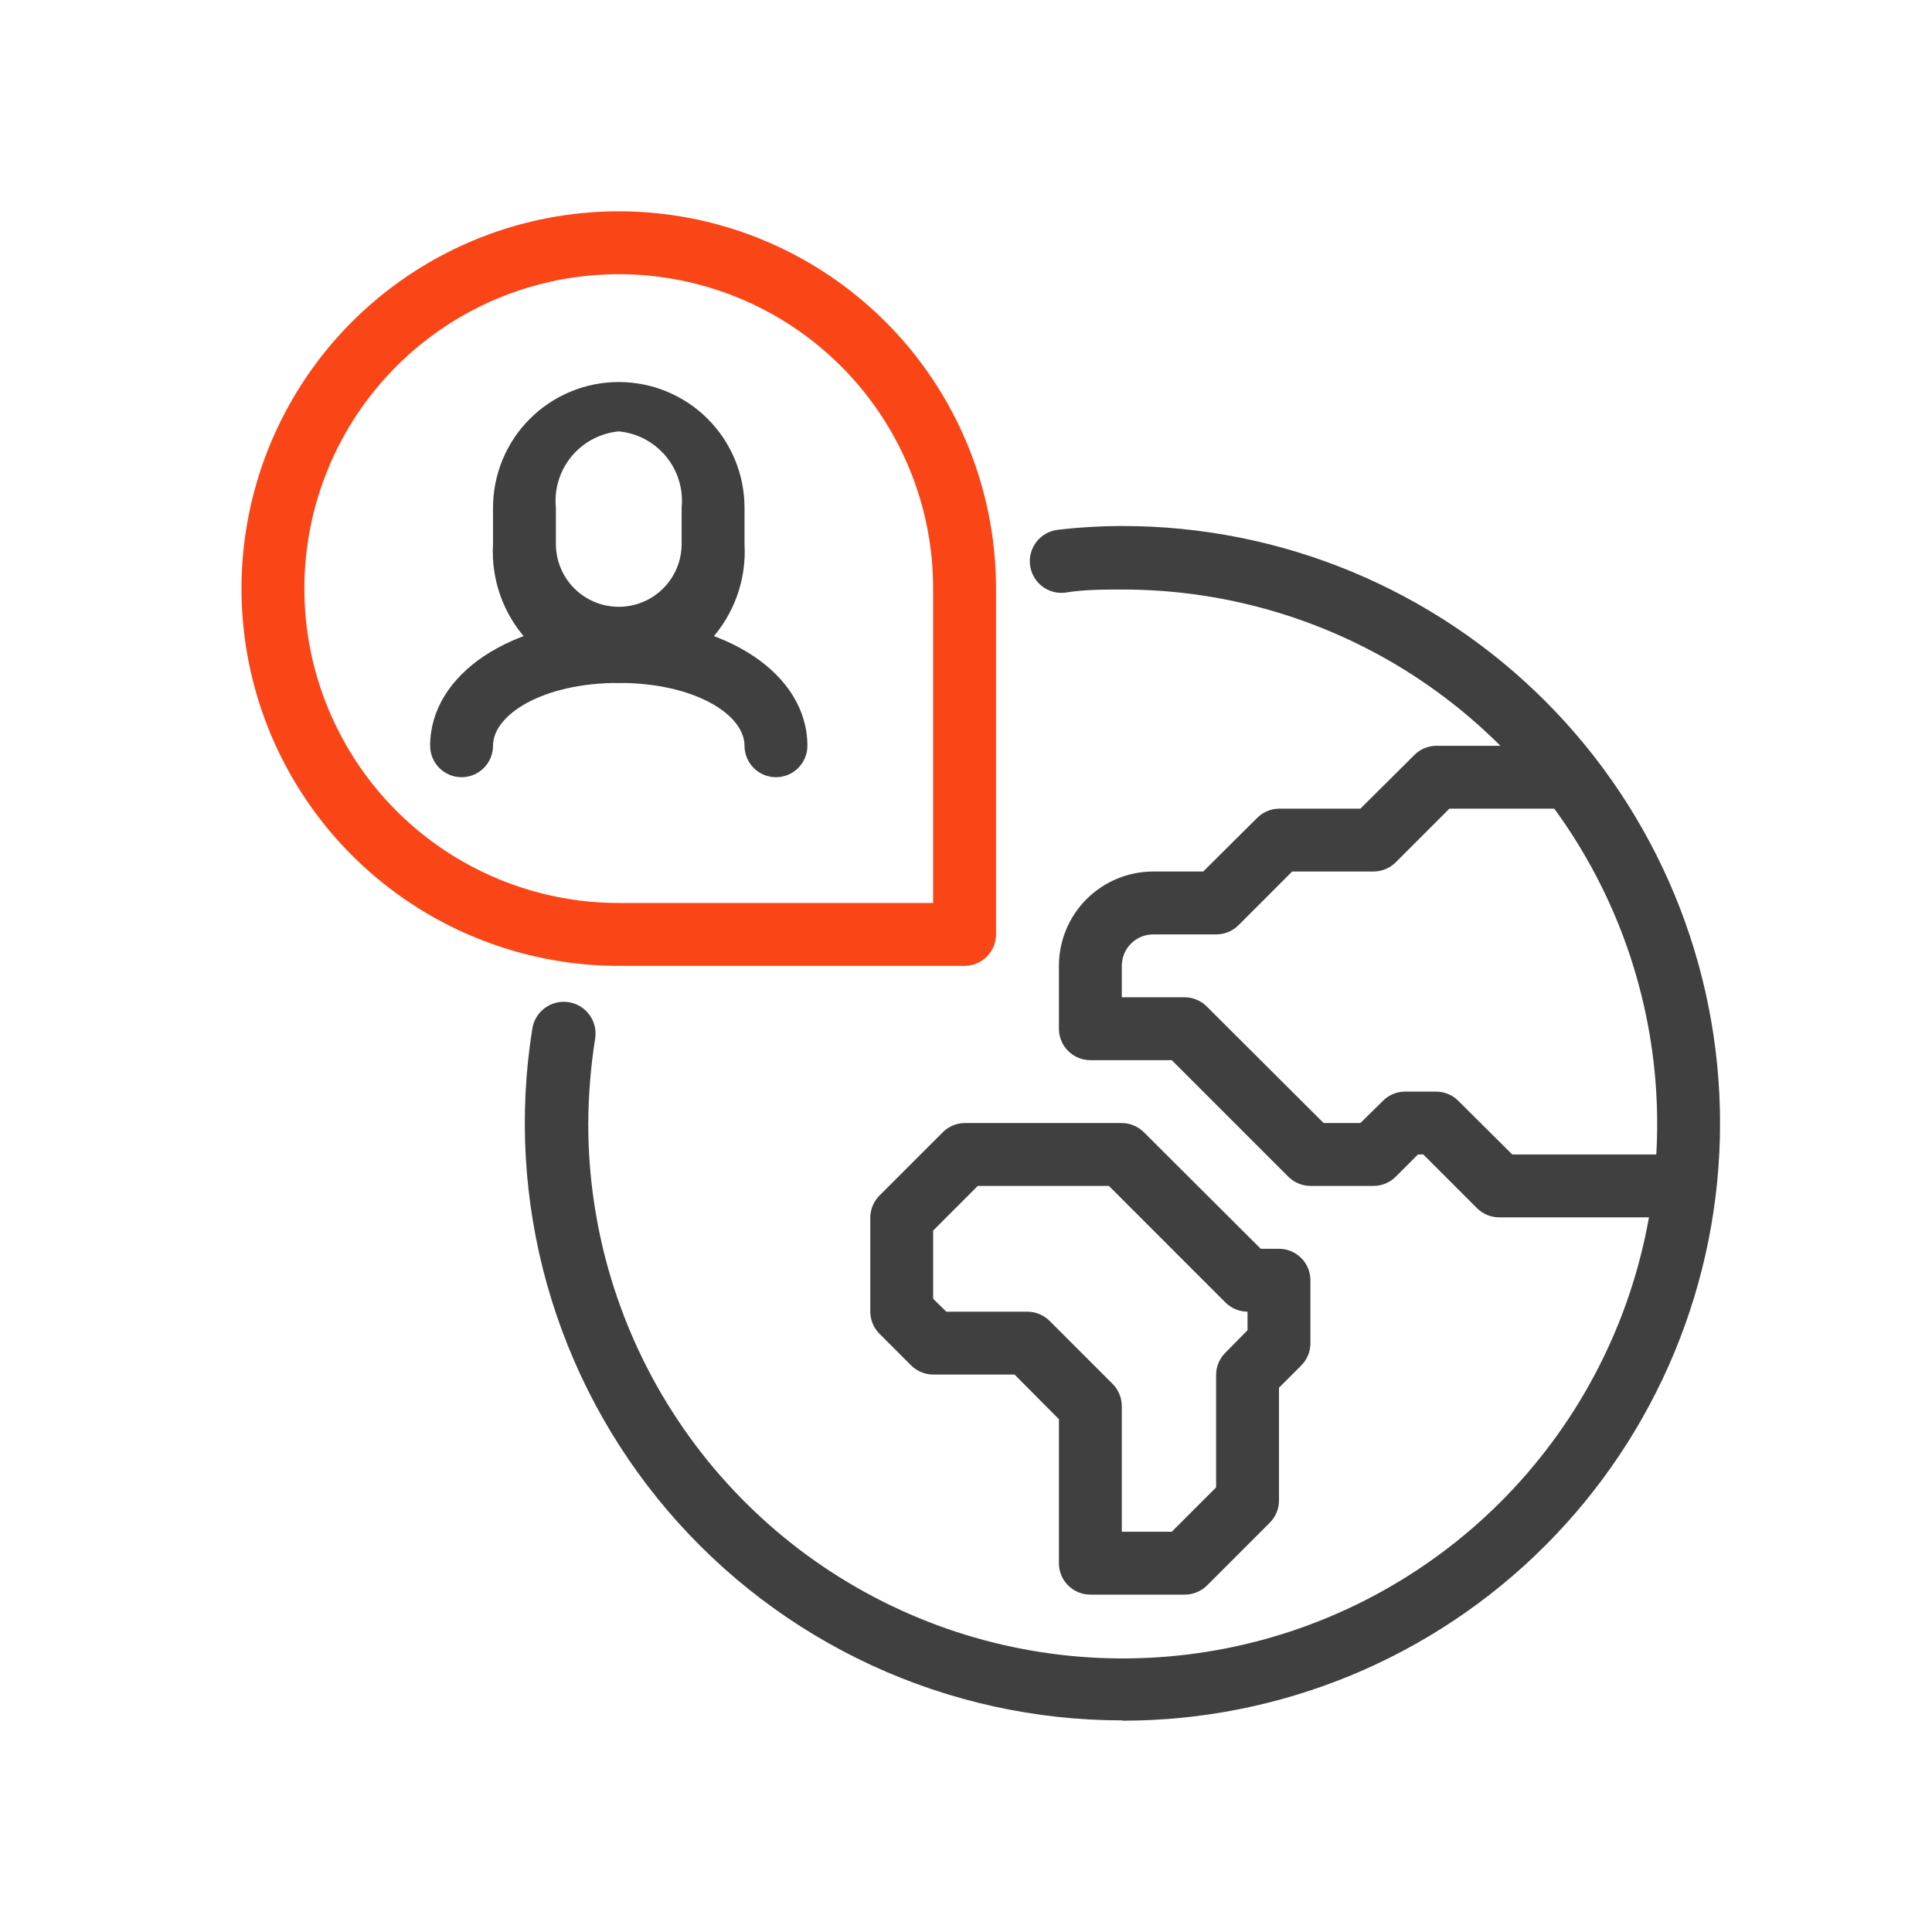 <svg width="64" height="64" viewBox="0 0 64 64" fill="none" xmlns="http://www.w3.org/2000/svg">
<path d="M39.243 52.824H36.119C35.843 52.824 35.578 52.714 35.383 52.519C35.187 52.324 35.078 52.059 35.078 51.782V47.013L33.609 45.534H30.912C30.639 45.532 30.377 45.424 30.183 45.232L29.141 44.19C29.043 44.094 28.965 43.979 28.911 43.852C28.858 43.725 28.83 43.589 28.829 43.451V40.326C28.833 40.052 28.945 39.79 29.141 39.597L31.224 37.514C31.417 37.318 31.679 37.206 31.953 37.202H37.161C37.298 37.203 37.435 37.23 37.562 37.284C37.688 37.338 37.804 37.416 37.9 37.514L41.764 41.368H42.368C42.644 41.368 42.909 41.478 43.104 41.673C43.3 41.868 43.409 42.133 43.409 42.409V44.492C43.41 44.629 43.384 44.765 43.332 44.892C43.28 45.019 43.204 45.134 43.107 45.232L42.368 45.971V49.699C42.369 49.837 42.342 49.972 42.291 50.099C42.239 50.226 42.162 50.342 42.066 50.439L39.983 52.522C39.886 52.618 39.77 52.695 39.643 52.746C39.516 52.798 39.38 52.825 39.243 52.824V52.824ZM37.161 50.741H38.816L40.285 49.272V45.534C40.289 45.259 40.401 44.997 40.597 44.805L41.326 44.065V43.451C41.053 43.45 40.791 43.341 40.597 43.149L36.734 39.285H32.391L30.912 40.764V43.024L31.349 43.451H34.036C34.174 43.451 34.31 43.479 34.437 43.533C34.564 43.587 34.679 43.665 34.776 43.763L36.859 45.846C37.051 46.04 37.159 46.302 37.161 46.575V50.741Z" fill="#404040"/>
<path d="M31.953 31.995H20.497C18.026 31.995 15.609 31.262 13.554 29.889C11.499 28.515 9.897 26.564 8.951 24.28C8.005 21.996 7.758 19.483 8.24 17.059C8.722 14.635 9.913 12.408 11.66 10.66C13.408 8.913 15.635 7.722 18.059 7.24C20.483 6.758 22.996 7.005 25.28 7.951C27.564 8.897 29.515 10.499 30.889 12.554C32.262 14.609 32.995 17.026 32.995 19.497V30.953C32.995 31.23 32.885 31.494 32.69 31.69C32.495 31.885 32.23 31.995 31.953 31.995ZM20.497 9.083C17.735 9.083 15.086 10.18 13.133 12.133C11.18 14.086 10.083 16.735 10.083 19.497C10.083 22.259 11.18 24.908 13.133 26.861C15.086 28.815 17.735 29.912 20.497 29.912H30.912V19.497C30.912 16.735 29.815 14.086 27.862 12.133C25.909 10.18 23.259 9.083 20.497 9.083V9.083Z" fill="#FA4616"/>
<path d="M37.161 56.99C34.299 56.988 31.471 56.365 28.874 55.165C26.276 53.965 23.969 52.215 22.113 50.037C20.256 47.859 18.895 45.304 18.121 42.549C17.348 39.794 17.181 36.904 17.633 34.078C17.676 33.801 17.827 33.554 18.053 33.389C18.278 33.224 18.56 33.155 18.836 33.198C19.113 33.24 19.36 33.391 19.525 33.617C19.691 33.842 19.759 34.124 19.716 34.401C19.567 35.337 19.491 36.285 19.487 37.233C19.487 40.735 20.526 44.158 22.471 47.069C24.416 49.981 27.181 52.25 30.417 53.59C33.652 54.93 37.212 55.281 40.646 54.598C44.08 53.915 47.235 52.228 49.711 49.752C52.187 47.276 53.873 44.122 54.556 40.687C55.239 37.253 54.889 33.693 53.549 30.458C52.209 27.223 49.94 24.458 47.028 22.512C44.117 20.567 40.694 19.529 37.192 19.529C36.556 19.529 35.911 19.529 35.276 19.633C34.999 19.663 34.722 19.583 34.506 19.409C34.289 19.235 34.15 18.982 34.12 18.706C34.089 18.43 34.17 18.153 34.344 17.936C34.517 17.719 34.77 17.58 35.046 17.55C35.759 17.467 36.475 17.425 37.192 17.425C42.44 17.425 47.473 19.51 51.184 23.221C54.895 26.931 56.979 31.965 56.979 37.212C56.979 42.461 54.895 47.493 51.184 51.204C47.473 54.915 42.44 57 37.192 57L37.161 56.99Z" fill="#404040"/>
<path d="M49.658 40.326C49.385 40.325 49.123 40.217 48.929 40.024L47.148 38.243H46.971L46.232 38.983C46.134 39.08 46.019 39.156 45.892 39.208C45.765 39.26 45.629 39.286 45.492 39.285H43.409C43.136 39.284 42.874 39.175 42.68 38.983L38.816 35.119H36.119C35.843 35.119 35.578 35.009 35.383 34.814C35.187 34.619 35.078 34.354 35.078 34.078V31.995C35.078 31.166 35.407 30.372 35.993 29.785C36.579 29.2 37.373 28.87 38.202 28.87H39.858L41.639 27.1C41.831 26.904 42.093 26.791 42.368 26.788H45.065L46.846 25.017C47.038 24.821 47.3 24.709 47.575 24.705H52.001V26.788H48.013L46.232 28.569C46.134 28.665 46.019 28.741 45.892 28.793C45.765 28.845 45.629 28.871 45.492 28.87H42.805L41.024 30.651C40.927 30.748 40.812 30.824 40.685 30.876C40.558 30.928 40.422 30.954 40.285 30.953H38.202C37.926 30.953 37.661 31.063 37.466 31.258C37.27 31.454 37.161 31.719 37.161 31.995V33.036H39.243C39.381 33.037 39.518 33.065 39.645 33.118C39.772 33.172 39.886 33.25 39.983 33.349L43.847 37.202H45.065L45.805 36.473C45.997 36.277 46.259 36.164 46.534 36.161H47.575C47.713 36.161 47.849 36.189 47.976 36.243C48.103 36.296 48.218 36.375 48.315 36.473L50.095 38.243H55.792V40.326H49.658Z" fill="#404040"/>
<path d="M20.497 22.622C19.92 22.598 19.353 22.459 18.83 22.214C18.307 21.969 17.837 21.622 17.45 21.193C17.062 20.765 16.763 20.263 16.571 19.718C16.379 19.173 16.298 18.595 16.332 18.019V16.821C16.332 15.716 16.77 14.656 17.552 13.875C18.333 13.094 19.392 12.655 20.497 12.655C21.602 12.655 22.662 13.094 23.443 13.875C24.224 14.656 24.663 15.716 24.663 16.821V18.019C24.697 18.595 24.615 19.173 24.423 19.718C24.231 20.263 23.933 20.765 23.545 21.193C23.157 21.622 22.688 21.969 22.165 22.214C21.642 22.459 21.075 22.598 20.497 22.622V22.622ZM20.497 14.29C20.194 14.319 19.9 14.407 19.631 14.55C19.362 14.693 19.123 14.887 18.93 15.123C18.736 15.358 18.591 15.629 18.503 15.92C18.414 16.212 18.384 16.518 18.415 16.821V18.019C18.415 18.571 18.634 19.101 19.024 19.491C19.415 19.882 19.945 20.101 20.497 20.101C21.05 20.101 21.58 19.882 21.97 19.491C22.361 19.101 22.58 18.571 22.58 18.019V16.821C22.61 16.518 22.58 16.212 22.492 15.92C22.404 15.629 22.258 15.358 22.065 15.123C21.871 14.887 21.633 14.693 21.364 14.55C21.095 14.407 20.801 14.319 20.497 14.29Z" fill="#404040"/>
<path d="M25.705 25.746C25.428 25.746 25.163 25.636 24.968 25.441C24.773 25.246 24.663 24.981 24.663 24.705C24.663 23.663 22.997 22.622 20.497 22.622C17.998 22.622 16.332 23.663 16.332 24.705C16.332 24.981 16.222 25.246 16.027 25.441C15.831 25.636 15.566 25.746 15.29 25.746C15.014 25.746 14.749 25.636 14.554 25.441C14.358 25.246 14.249 24.981 14.249 24.705C14.249 22.33 16.936 20.539 20.497 20.539C24.059 20.539 26.746 22.33 26.746 24.705C26.746 24.981 26.636 25.246 26.441 25.441C26.246 25.636 25.981 25.746 25.705 25.746Z" fill="#404040"/>
</svg>

